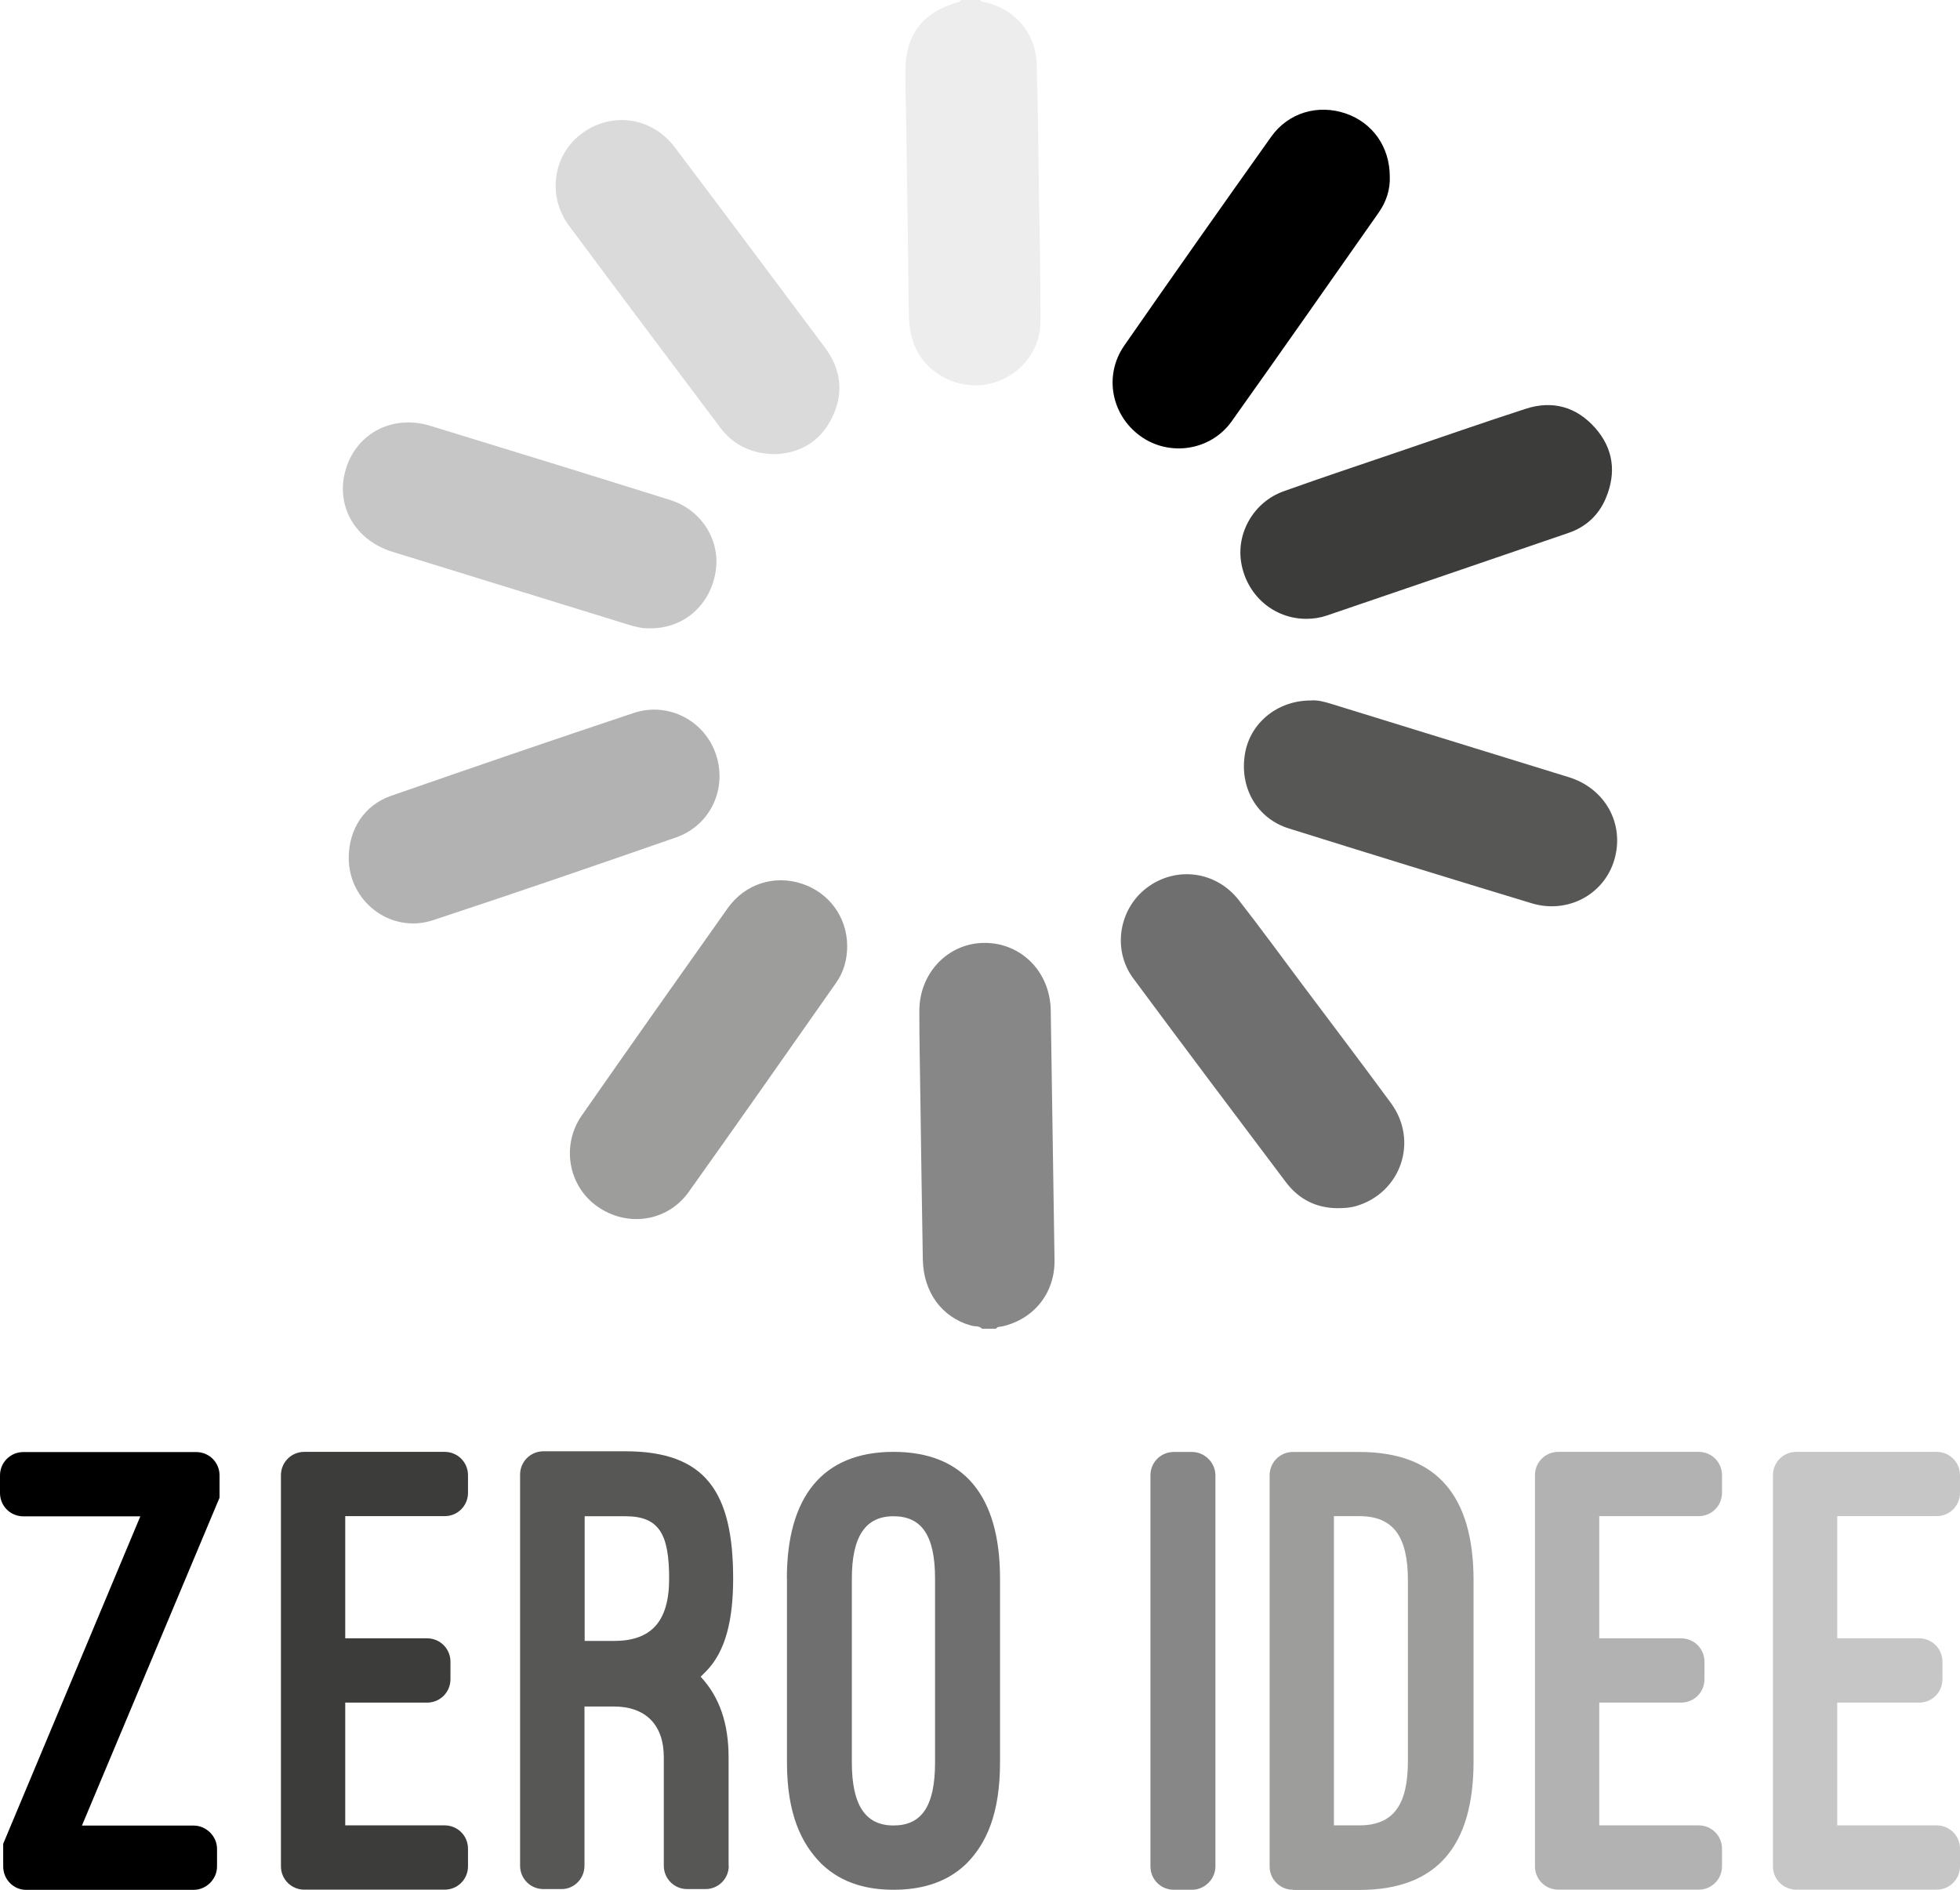 <?xml version="1.0" encoding="UTF-8"?><svg id="Livello_2" xmlns="http://www.w3.org/2000/svg" viewBox="0 0 202.11 194.89"><defs><style>.cls-1{fill:#575756;}.cls-2{fill:#b2b2b2;}.cls-3{fill:#9d9d9c;}.cls-4{fill:#dadada;}.cls-5{fill:#3c3c3b;}.cls-6{fill:#706f6f;}.cls-7{fill:#878787;}.cls-8{fill:#c6c6c6;}.cls-9{fill:#ededed;}</style></defs><g id="Livello_1-2"><g><path class="cls-9" d="M101.03,0c.16,.22,.42,.19,.65,.25,3.08,.78,5.12,3.18,5.22,6.36,.14,4.79,.18,9.58,.25,14.37,.06,4.07,.16,8.15,.14,12.22-.02,2.79-1.81,5.17-4.41,6.13-2.54,.94-5.49,.22-7.36-1.79-1.39-1.5-1.78-3.33-1.81-5.3-.07-6.03-.15-12.06-.24-18.09-.03-2.24-.1-4.47-.11-6.71-.03-3.85,1.77-6.2,5.49-7.23,.1-.03,.18-.14,.26-.21h1.92Z"/><path class="cls-7" d="M101.27,137.04c-.3-.34-.75-.22-1.12-.33-3.01-.84-4.93-3.42-4.99-6.82-.1-5.47-.17-10.94-.25-16.41-.04-3.07-.11-6.15-.11-9.22,0-3.96,3.02-7.06,6.81-7.02,3.77,.04,6.68,3.04,6.74,6.96,.13,8.58,.26,17.17,.39,25.75,.05,3.37-2.1,6.09-5.39,6.84-.22,.05-.49,0-.64,.24h-1.44Z"/><path class="cls-3" d="M87.36,97.55c0,1.4-.35,2.69-1.16,3.83-5.05,7.19-10.08,14.39-15.18,21.54-2.22,3.11-6.38,3.68-9.47,1.47-2.96-2.12-3.7-6.3-1.54-9.38,4.98-7.14,10-14.25,15.03-21.35,1.77-2.5,4.79-3.46,7.63-2.53,2.82,.92,4.67,3.45,4.69,6.41Z"/><path d="M143.31,18.18c.06,1.31-.34,2.6-1.14,3.74-5.05,7.19-10.08,14.39-15.17,21.54-2.16,3.03-6.41,3.66-9.38,1.53-3.02-2.16-3.83-6.26-1.69-9.35,5.01-7.21,10.07-14.39,15.16-21.55,1.77-2.48,4.82-3.36,7.67-2.39,2.77,.95,4.54,3.43,4.55,6.48Z"/><path class="cls-1" d="M135.15,72.24c.73-.07,1.49,.15,2.26,.39,8.12,2.51,16.25,5.01,24.36,7.52,3.75,1.16,5.76,4.79,4.71,8.47-1.03,3.61-4.81,5.67-8.55,4.53-8.36-2.53-16.71-5.11-25.05-7.72-3.27-1.03-5.07-4.19-4.51-7.65,.51-3.2,3.34-5.54,6.78-5.54Z"/><path class="cls-8" d="M67.08,64.8c-.81,.04-1.58-.16-2.35-.4-8.08-2.5-16.17-4.99-24.25-7.49-3.93-1.21-5.96-4.86-4.8-8.59,1.15-3.69,4.85-5.59,8.71-4.4,8.24,2.52,16.48,5.06,24.7,7.64,3.28,1.03,5.23,4.19,4.7,7.42-.57,3.46-3.29,5.82-6.71,5.82Z"/><path class="cls-5" d="M134.69,63.82c-3.33-.01-6.1-2.39-6.69-5.74-.55-3.11,1.29-6.32,4.38-7.42,3.91-1.4,7.85-2.71,11.78-4.05,4.38-1.49,8.75-3.02,13.16-4.45,2.77-.9,5.24-.21,7.17,1.97,1.9,2.15,2.2,4.65,1.09,7.27-.73,1.73-2.05,2.95-3.84,3.56-8.3,2.85-16.61,5.68-24.92,8.52-.68,.23-1.4,.34-2.12,.34Z"/><path class="cls-2" d="M35.96,88.48c0-2.94,1.59-5.44,4.35-6.4,8.33-2.9,16.67-5.76,25.03-8.55,3.56-1.19,7.33,.79,8.49,4.28,1.18,3.53-.57,7.32-4.14,8.56-8.33,2.9-16.67,5.77-25.04,8.53-4.32,1.42-8.68-1.88-8.69-6.41Z"/><path class="cls-4" d="M79.92,46.84c-2.44-.04-4.29-.94-5.65-2.74-5.21-6.94-10.43-13.87-15.6-20.83-2.28-3.07-1.64-7.32,1.33-9.51,3.08-2.28,7.23-1.69,9.58,1.43,5.18,6.86,10.32,13.75,15.47,20.63,1.71,2.29,1.99,4.79,.71,7.33-1.22,2.42-3.31,3.6-5.84,3.69Z"/><path class="cls-6" d="M137.97,124.6c-2.24,0-4.04-.92-5.37-2.68-5.27-6.99-10.53-13.99-15.74-21.02-2.18-2.94-1.49-7.15,1.38-9.33,3.01-2.28,7.15-1.76,9.51,1.27,2.24,2.87,4.38,5.81,6.56,8.72,3.04,4.06,6.12,8.11,9.12,12.2,2.9,3.95,1,9.34-3.69,10.65-.59,.16-1.18,.18-1.78,.19Z"/></g><g><path d="M22.65,154.43l-14.2,33.84h11.52c1.27,0,2.41,1.07,2.41,2.41v1.81c0,1.34-1.14,2.41-2.41,2.41H2.68c-1.27,0-2.35-1.07-2.35-2.41v-2.34l14.14-33.77H2.41c-1.34,0-2.41-1.07-2.41-2.41v-1.81c0-1.34,1.07-2.41,2.41-2.41H20.23c1.34,0,2.41,1.07,2.41,2.41v2.28Z"/><path class="cls-5" d="M45.85,149.73c1.34,0,2.41,1.07,2.41,2.41v1.81c0,1.34-1.07,2.41-2.41,2.41h-10.25v12.6h8.44c1.34,0,2.41,1.07,2.41,2.41v1.81c0,1.34-1.07,2.41-2.41,2.41h-8.44v12.66h10.25c1.34,0,2.41,1.07,2.41,2.41v1.81c0,1.34-1.07,2.41-2.41,2.41h-14.47c-1.34,0-2.41-1.07-2.41-2.41v-40.33c0-1.34,1.07-2.41,2.41-2.41h14.47Z"/><path class="cls-1" d="M75.15,192.41c0,1.34-1.07,2.41-2.41,2.41h-1.88c-1.34,0-2.41-1.07-2.41-2.41v-11.19c0-3.35-1.88-5.23-5.16-5.23h-3.02v16.42c0,1.34-1.07,2.41-2.35,2.41h-1.88c-1.34,0-2.41-1.07-2.41-2.41v-40.33c0-1.34,1.07-2.41,2.41-2.41h8.44c8.24,0,11.12,4.15,11.12,13.13,0,4.15-.74,7.5-2.81,9.58l-.54,.54c1.94,2.08,2.88,4.82,2.88,8.31v11.19Zm-14.87-23.18h3.02c3.75,0,5.7-1.88,5.7-6.43s-1.01-6.43-4.49-6.43h-4.22v12.86Z"/><path class="cls-6" d="M81.14,162.8c0-8.44,3.69-13.07,10.99-13.07s10.99,4.56,10.99,13.07v18.96c0,5.29-1.41,8.38-3.48,10.45-2.21,2.14-5.03,2.68-7.5,2.68s-5.23-.54-7.44-2.68c-2.08-2.08-3.55-5.16-3.55-10.45v-18.96Zm6.7,18.96c0,4.42,1.41,6.5,4.29,6.5s4.29-1.94,4.29-6.5v-18.96c0-4.49-1.41-6.43-4.29-6.43s-4.29,2.08-4.29,6.43v18.96Z"/><path class="cls-7" d="M125.33,192.48c0,1.34-1.14,2.41-2.41,2.41h-1.88c-1.34,0-2.41-1.07-2.41-2.41v-40.33c0-1.34,1.07-2.41,2.41-2.41h1.88c1.27,0,2.41,1.07,2.41,2.41v40.33Z"/><path class="cls-3" d="M133.33,194.89c-1.34,0-2.41-1.07-2.41-2.41v-40.33c0-1.34,1.07-2.41,2.41-2.41h6.83c8.04,0,11.79,4.56,11.79,13.27v18.63c0,8.71-3.75,13.27-11.79,13.27h-6.83Zm4.22-38.53v31.89h2.61c3.55,0,5.02-2.14,5.02-6.63v-18.63c0-4.49-1.47-6.63-5.02-6.63h-2.61Z"/><path class="cls-2" d="M175.16,149.73c1.34,0,2.41,1.07,2.41,2.41v1.81c0,1.34-1.07,2.41-2.41,2.41h-10.25v12.6h8.44c1.34,0,2.41,1.07,2.41,2.41v1.81c0,1.34-1.07,2.41-2.41,2.41h-8.44v12.66h10.25c1.34,0,2.41,1.07,2.41,2.41v1.81c0,1.34-1.07,2.41-2.41,2.41h-14.47c-1.34,0-2.41-1.07-2.41-2.41v-40.33c0-1.34,1.07-2.41,2.41-2.41h14.47Z"/><path class="cls-8" d="M199.7,149.73c1.34,0,2.41,1.07,2.41,2.41v1.81c0,1.34-1.07,2.41-2.41,2.41h-10.25v12.6h8.44c1.34,0,2.41,1.07,2.41,2.41v1.81c0,1.34-1.07,2.41-2.41,2.41h-8.44v12.66h10.25c1.34,0,2.41,1.07,2.41,2.41v1.81c0,1.34-1.07,2.41-2.41,2.41h-14.47c-1.34,0-2.41-1.07-2.41-2.41v-40.33c0-1.34,1.07-2.41,2.41-2.41h14.47Z"/></g></g></svg>